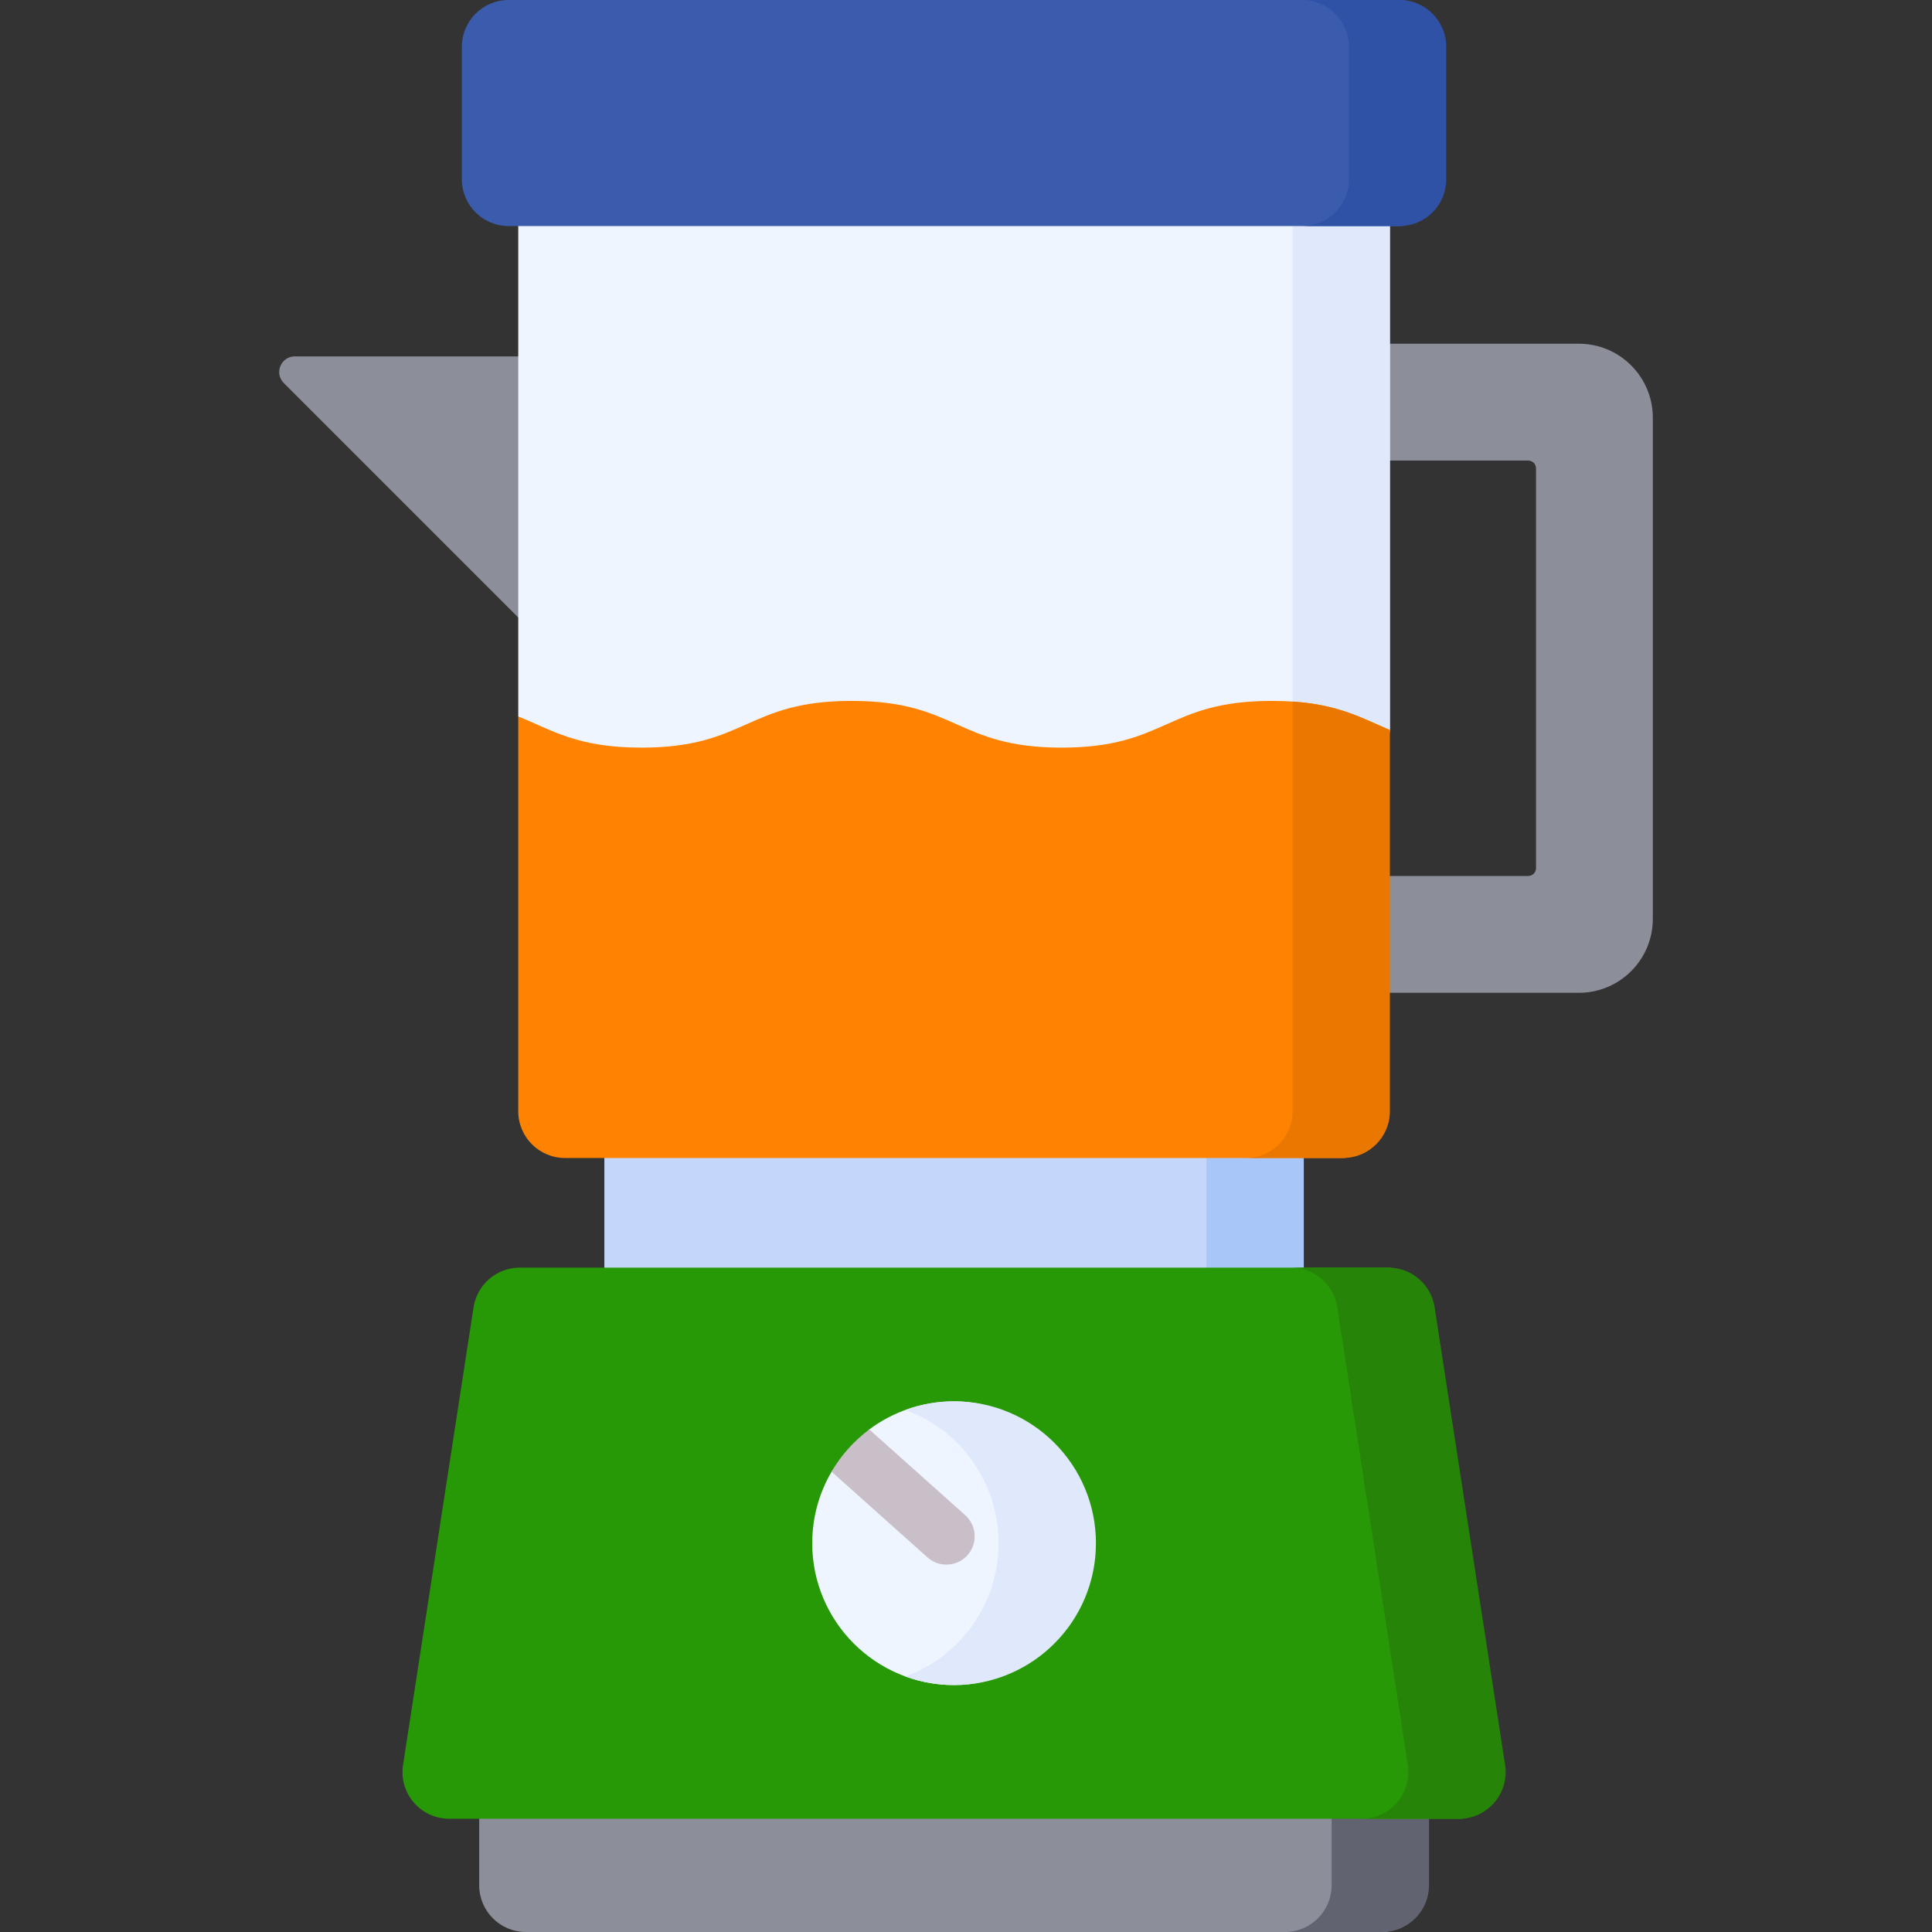 <svg width="32" height="32" viewBox="0 0 32 32" fill="none" xmlns="http://www.w3.org/2000/svg">
<rect x="0" y="0" width="32" height="32" fill="#333333" stroke="none"/>
<g clip-path="url(#clip0)">
<path d="M20.433 22.077H10.01V18.523H21.595L20.433 22.077Z" fill="#C4D7FB"/>
<path d="M26.151 16.444H22.539V14.509H25.312C25.383 14.509 25.441 14.452 25.441 14.38V7.757C25.441 7.686 25.383 7.628 25.312 7.628H22.539V5.693H26.151C26.827 5.693 27.376 6.242 27.376 6.919V15.219C27.376 15.896 26.827 16.444 26.151 16.444Z" fill="#8C8F99"/>
<path d="M22.895 32H8.71C8.283 32 7.937 31.653 7.937 31.226V29.21H23.669L22.872 31.143C22.872 31.57 23.322 32 22.895 32Z" fill="#8C8E99"/>
<path d="M23.669 29.21V31.226C23.669 31.653 23.322 32 22.895 32H21.282C21.71 32 22.056 31.653 22.056 31.226V29.21H23.669Z" fill="#616370"/>
<path d="M19.982 18.523H21.595V22.077H19.982V18.523Z" fill="#A9C6F9"/>
<path d="M24.164 30.124H7.441C6.966 30.124 6.603 29.701 6.676 29.233L7.844 21.652C7.902 21.275 8.227 20.996 8.609 20.996H22.996C23.378 20.996 23.245 21.616 23.304 21.994L24.413 29.21C24.485 29.679 24.639 30.124 24.164 30.124Z" fill="#289906"/>
<path d="M24.164 30.125H22.552C23.026 30.125 23.389 29.702 23.317 29.233L22.149 21.652C22.091 21.275 21.766 20.996 21.384 20.996H22.997C23.379 20.996 23.704 21.275 23.762 21.652L24.929 29.233C25.001 29.702 24.639 30.125 24.164 30.125Z" fill="#268509"/>
<path d="M9.274 10.918L4.7 6.344C4.538 6.181 4.653 5.903 4.883 5.903H9.274V10.918Z" fill="#8C8F99"/>
<path d="M17.514 25.56C17.514 26.857 17.1 27.91 15.803 27.91C14.505 27.91 13.453 26.858 13.453 25.56C13.453 25.128 13.57 24.723 13.774 24.375C13.852 24.242 14.297 24.457 14.399 24.342C14.506 24.222 14.269 23.773 14.398 23.676C14.79 23.384 15.276 23.211 15.803 23.211C17.1 23.211 17.514 24.262 17.514 25.56Z" fill="#EEF5FF"/>
<path d="M23.021 2.656V12.091C23.021 12.091 11.561 16.427 11.561 16L8.584 11.867V2.656H23.021Z" fill="#EEF5FF"/>
<path d="M23.021 2.656V12.091C23.021 12.518 21.926 13.407 21.926 13.407C21.86 13.285 21.409 12.047 21.409 11.62L21.409 2.656H23.021Z" fill="#DFE9FB"/>
<path d="M23.18 3.744H8.424C7.997 3.744 7.65 3.398 7.65 2.97V0.774C7.65 0.347 7.997 0 8.424 0H23.18C23.608 0 23.618 0.385 23.618 0.812L23.238 2.879C23.238 3.307 23.608 3.744 23.18 3.744Z" fill="#3B5CAD"/>
<path d="M23.021 12.091L21.999 18.03C21.999 18.457 22.674 19.18 22.247 19.18H9.358C8.931 19.18 8.584 18.833 8.584 18.406V11.867C9.146 12.092 9.558 12.383 10.625 12.383C12.365 12.383 12.365 11.609 14.105 11.609C15.844 11.609 15.844 12.383 17.584 12.383C19.324 12.383 19.324 11.609 21.064 11.609C22.077 11.609 22.501 11.872 23.021 12.091Z" fill="#FF8300"/>
<path d="M23.954 0.774V2.97C23.954 3.398 23.608 3.744 23.18 3.744H21.568C21.995 3.744 22.342 3.398 22.342 2.97V0.774C22.342 0.347 21.995 0 21.568 0H23.18C23.608 0 23.954 0.347 23.954 0.774Z" fill="#3052A6"/>
<path d="M18.152 25.56C18.152 26.858 17.1 27.91 15.802 27.91C15.519 27.91 15.248 27.86 14.996 27.768C15.896 27.439 16.54 26.575 16.54 25.56C16.54 24.546 15.896 23.681 14.996 23.352C15.248 23.261 15.519 23.21 15.802 23.21C17.1 23.21 18.152 24.262 18.152 25.56Z" fill="#DFE9FB"/>
<path d="M23.021 12.091V18.406C23.021 18.833 22.674 19.18 22.247 19.18H20.635C21.062 19.18 21.409 18.833 21.409 18.406V11.62C22.181 11.672 22.564 11.898 23.021 12.091Z" fill="#EA7800"/>
<path d="M16.025 25.759C15.932 25.862 15.804 25.915 15.675 25.915C15.564 25.915 15.452 25.876 15.363 25.796L13.773 24.375C13.933 24.102 14.146 23.865 14.398 23.676L15.987 25.096C16.18 25.269 16.197 25.565 16.025 25.759Z" fill="#C9BFC8"/>
</g>
<defs>
<clipPath id="clip0">
<rect width="32" height="32" fill="white"/>
</clipPath>
</defs>
</svg>
